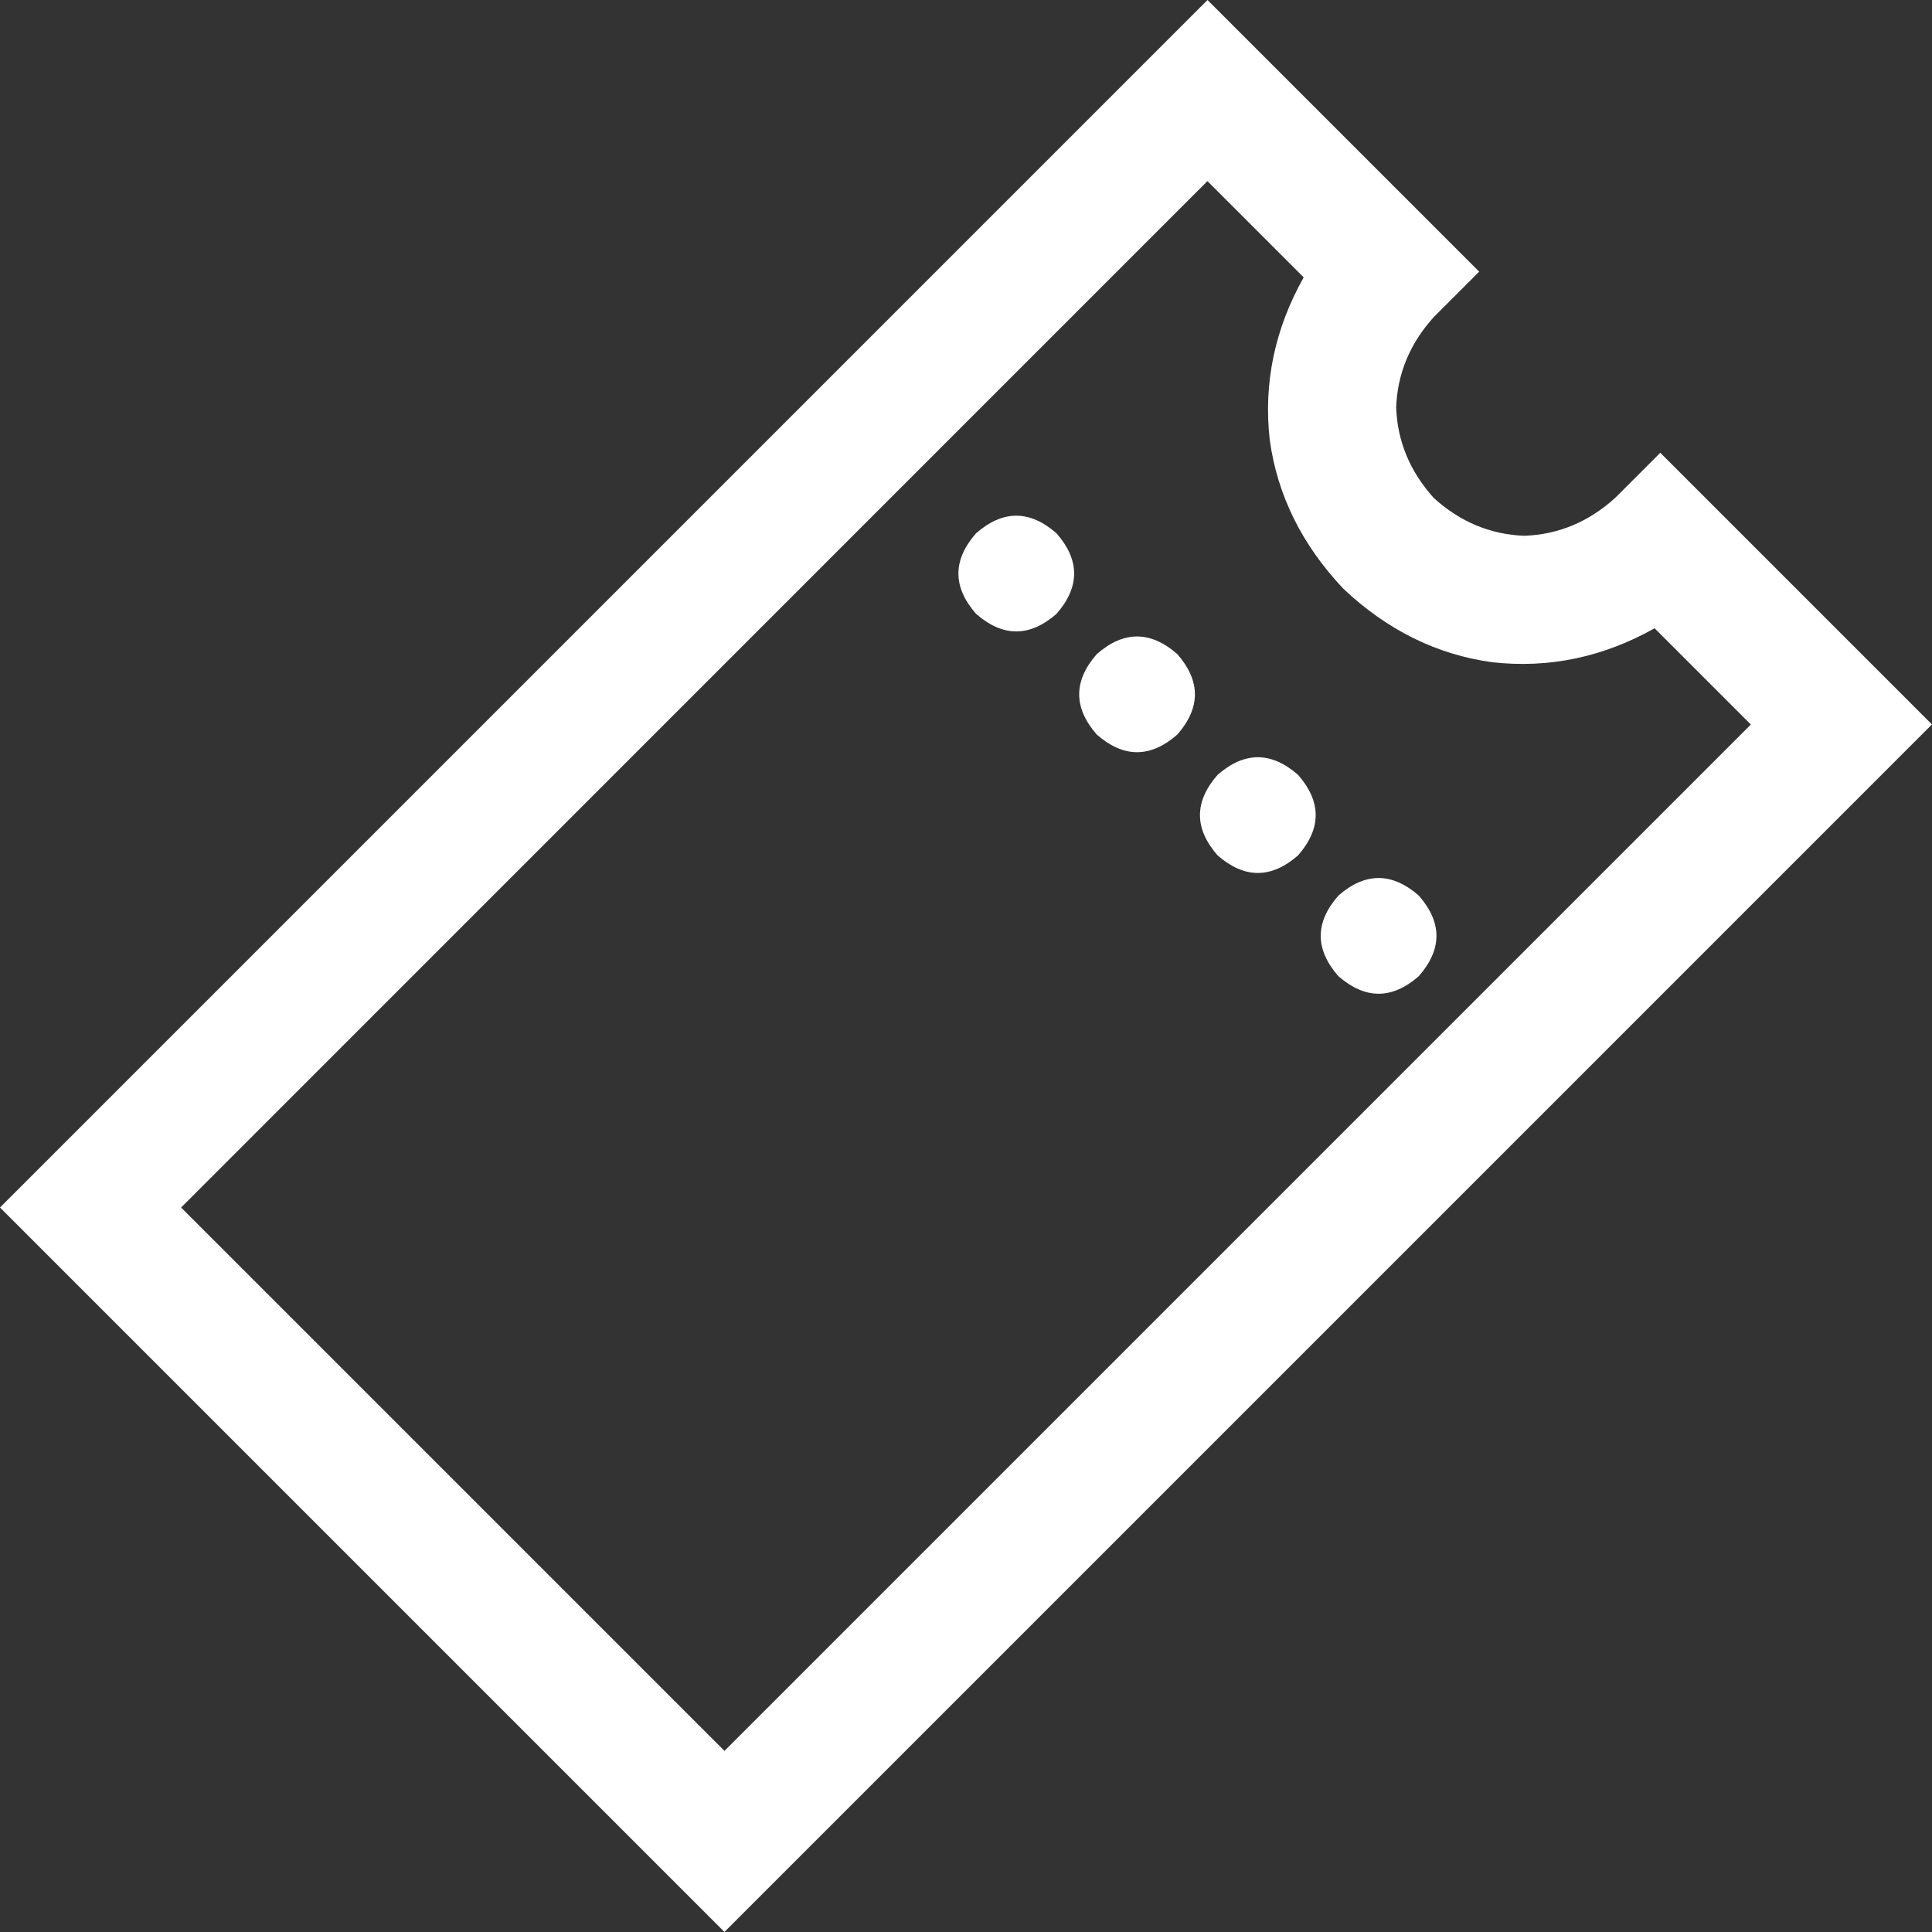 <?xml version="1.0" encoding="UTF-8"?>
<svg xmlns="http://www.w3.org/2000/svg" viewBox="0 0 407.29 407.29">
  <rect x="0" y="0" width="407.29" height="407.29" fill="#333333" stroke="none"/>
  <defs>
    <style>
      .cls-1 {
        fill: #fff;
      }
    </style>
  </defs>
  <g id="Livello_1" data-name="Livello 1" focusable="false">
    <path class="cls-1" d="m19.09,273.65L0,254.56l19.09,19.09L0,254.56l19.09-19.09L254.56,0l19.09,19.09,19.09,19.09,19.09,19.09-9.55,9.55c-5.04,5.57-7.69,11.93-7.95,19.09.26,7.16,2.92,13.52,7.95,19.09,5.57,5.04,11.93,7.69,19.09,7.95,7.16-.26,13.52-2.92,19.09-7.95l9.55-9.55,19.09,19.09,19.09,19.09,19.09,19.09-19.09,19.09-235.47,235.47-19.09-19.09-114.55-114.55h0Zm133.64,95.46l216.37-216.37-216.37,216.37,216.37-216.37-20.29-20.29c-10.87,6.1-22.27,8.49-34.21,7.16-11.67-1.59-22.14-6.76-31.42-15.51-8.75-9.28-13.92-19.75-15.51-31.42-1.33-11.93,1.06-23.33,7.16-34.21l-20.29-20.29L38.18,254.56l114.55,114.55h0Zm53.03-256.68c5.66-4.95,11.31-4.95,16.97,0,4.95,5.66,4.95,11.31,0,16.97-5.66,4.95-11.31,4.95-16.97,0-4.95-5.66-4.95-11.31,0-16.97h0Zm25.46,25.46c5.66-4.95,11.31-4.95,16.97,0,4.95,5.66,4.95,11.31,0,16.97-5.66,4.95-11.31,4.95-16.97,0-4.95-5.66-4.95-11.31,0-16.97h0Zm25.46,42.43c-4.95-5.66-4.95-11.31,0-16.97,5.66-4.95,11.31-4.95,16.97,0,4.95,5.66,4.95,11.31,0,16.97-5.66,4.95-11.31,4.95-16.97,0h0Zm25.46,8.49c5.66-4.95,11.31-4.95,16.97,0,4.95,5.66,4.95,11.31,0,16.97-5.66,4.95-11.31,4.95-16.97,0-4.95-5.66-4.95-11.31,0-16.97h0Z"/>
  </g>
</svg>